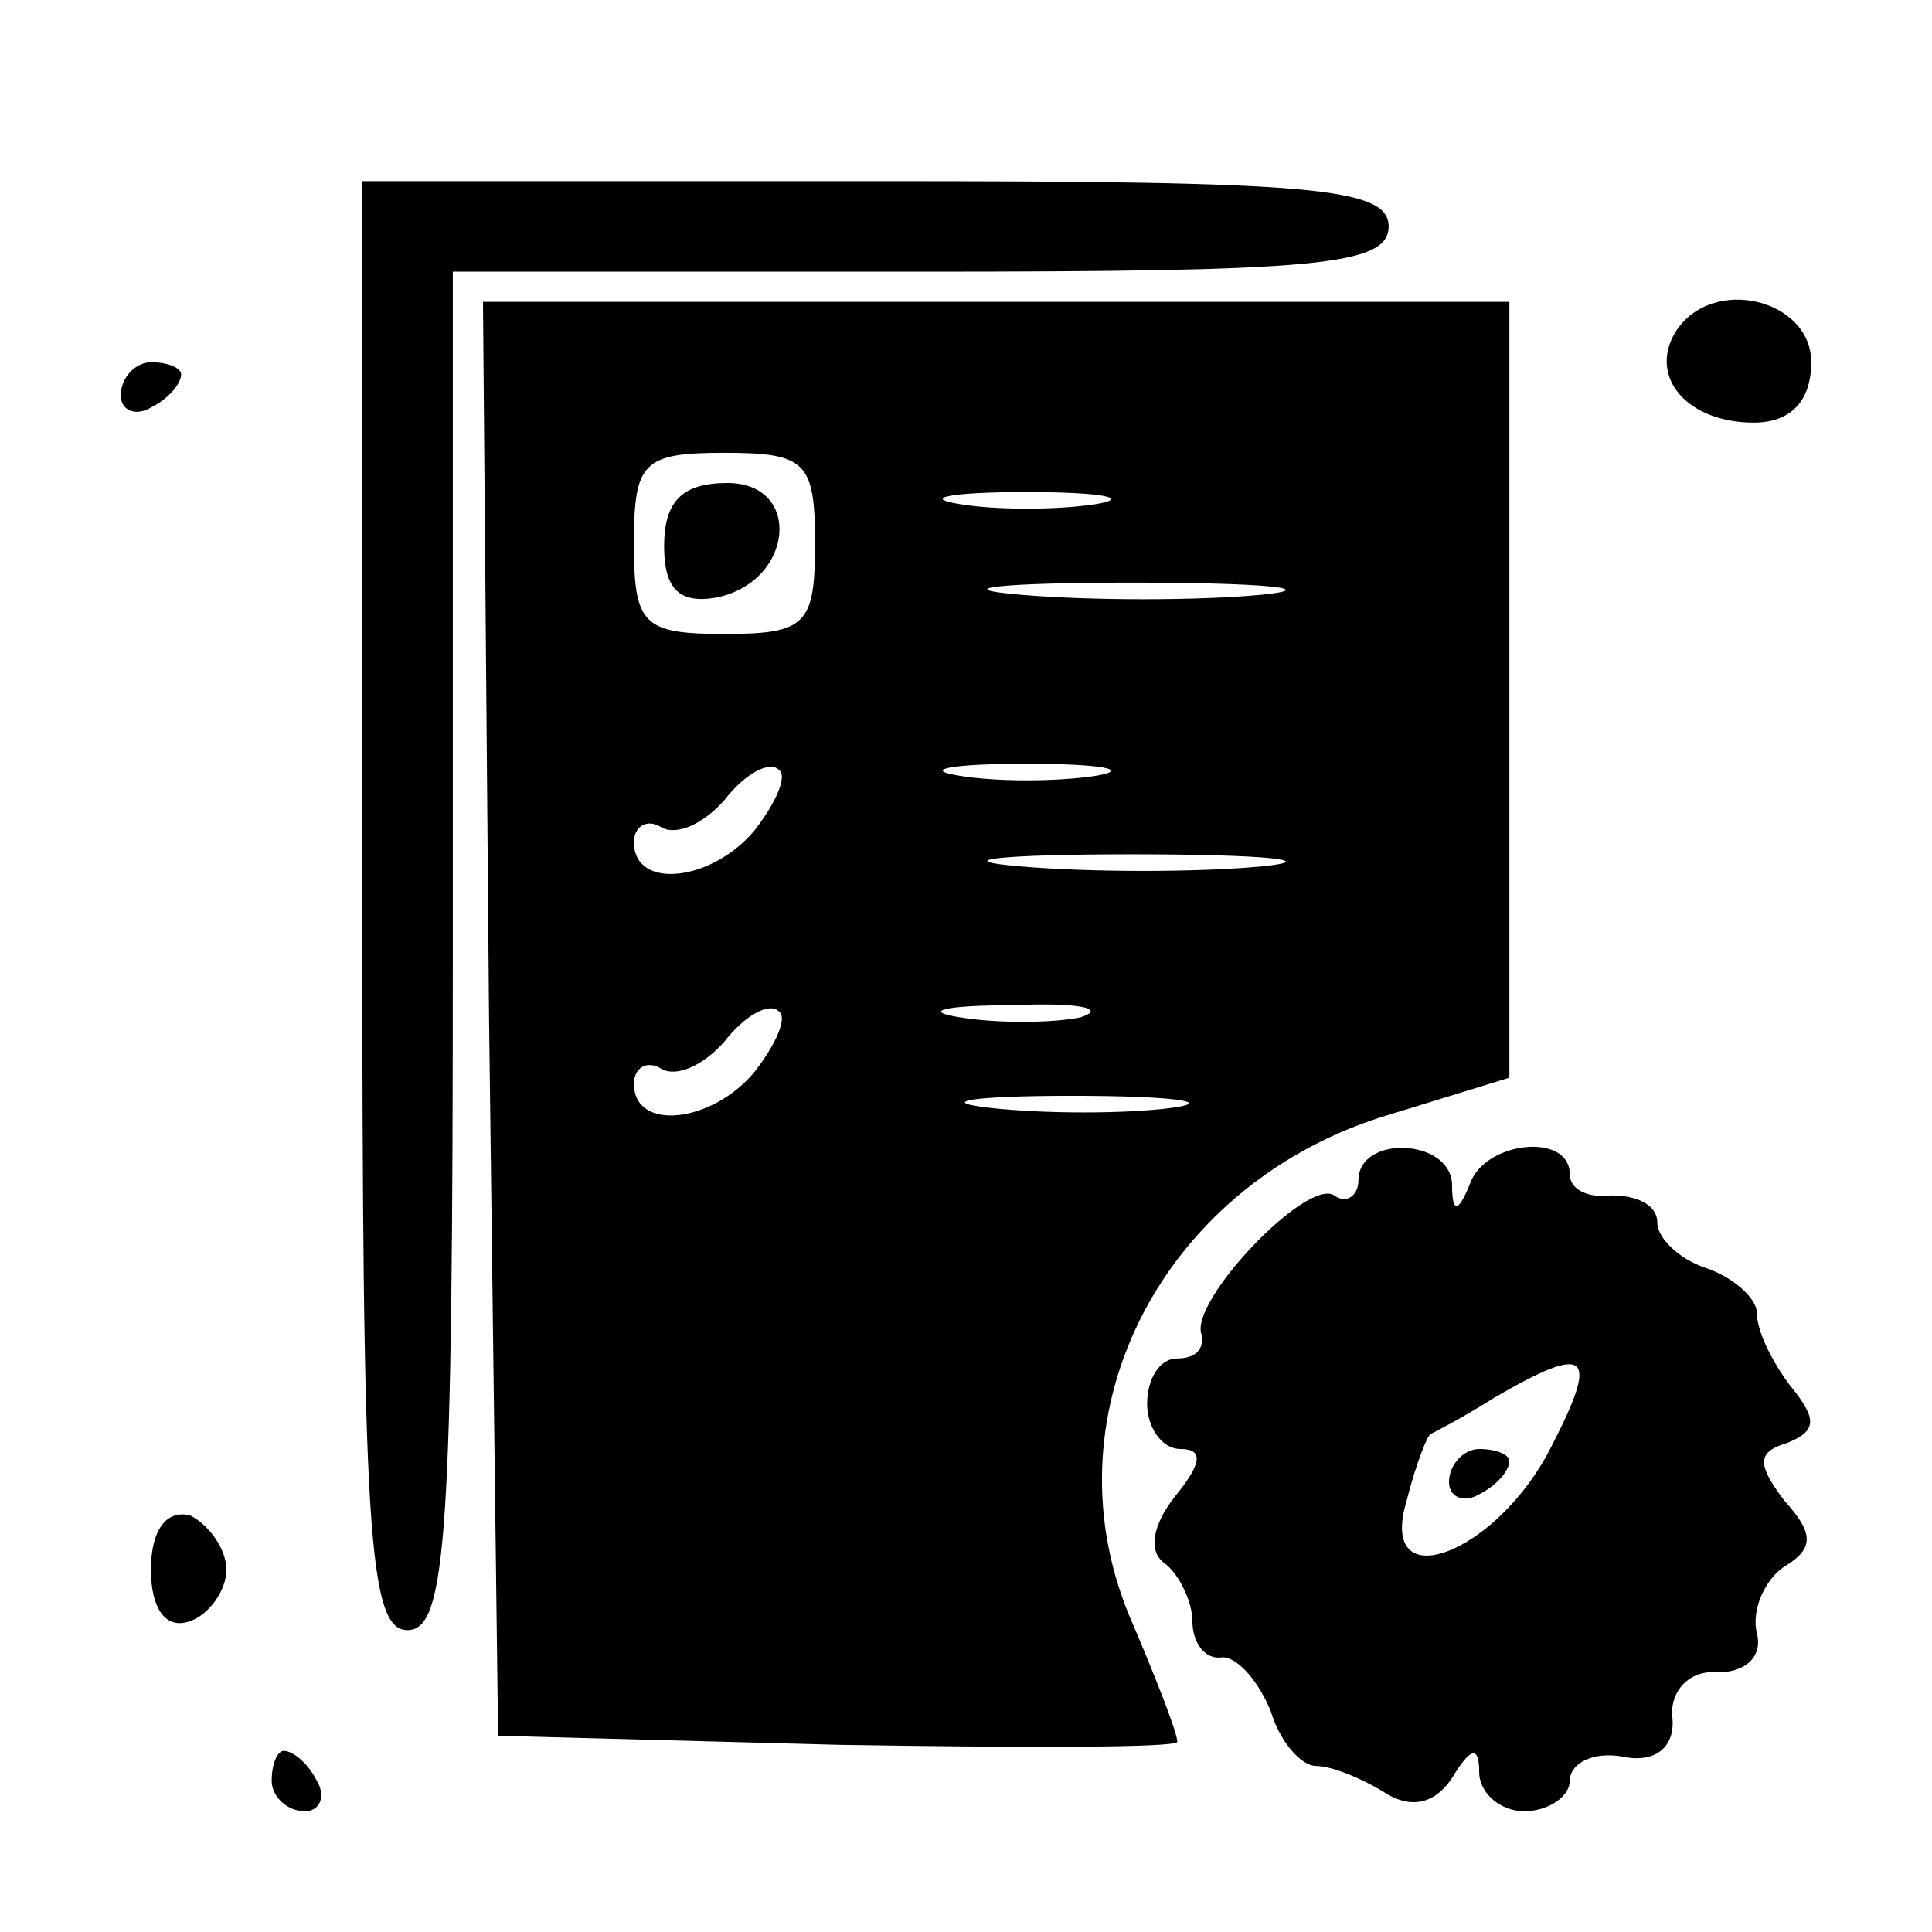 <?xml version="1.0" standalone="no"?>
<!DOCTYPE svg PUBLIC "-//W3C//DTD SVG 20010904//EN"
 "http://www.w3.org/TR/2001/REC-SVG-20010904/DTD/svg10.dtd">
<svg version="1.0" xmlns="http://www.w3.org/2000/svg"
 width="64pt" height="64pt" viewBox="0 0 64 64"
 preserveAspectRatio="xMidYMid meet">

<g transform="translate(0,64) scale(0.1,-0.1)"
fill="#000000" stroke="none">
<path d="M120 340 c0 -207 2 -240 15 -240 13 0 15 32 15 225 l0 225 155 0
c131 0 155 2 155 15 0 13 -26 15 -170 15 l-170 0 0 -240z"/>
<path d="M162 303 l3 -238 113 -3 c61 -1 112 -1 112 1 0 3 -7 21 -16 42 -28
68 12 144 87 166 l39 12 0 129 0 128 -170 0 -170 0 2 -237z m108 157 c0 -27
-3 -30 -30 -30 -27 0 -30 3 -30 30 0 27 3 30 30 30 27 0 30 -3 30 -30z m93 13
c-13 -2 -33 -2 -45 0 -13 2 -3 4 22 4 25 0 35 -2 23 -4z m55 -30 c-21 -2 -57
-2 -80 0 -24 2 -7 4 37 4 44 0 63 -2 43 -4z m-168 -78 c-14 -17 -40 -20 -40
-4 0 5 4 8 9 5 5 -3 14 1 21 9 7 9 15 13 18 10 3 -2 -1 -11 -8 -20z m113 18
c-13 -2 -33 -2 -45 0 -13 2 -3 4 22 4 25 0 35 -2 23 -4z m55 -30 c-21 -2 -57
-2 -80 0 -24 2 -7 4 37 4 44 0 63 -2 43 -4z m-168 -68 c-14 -17 -40 -20 -40
-4 0 5 4 8 9 5 5 -3 14 1 21 9 7 9 15 13 18 10 3 -2 -1 -11 -8 -20z m108 18
c-10 -2 -28 -2 -40 0 -13 2 -5 4 17 4 22 1 32 -1 23 -4z m30 -30 c-15 -2 -42
-2 -60 0 -18 2 -6 4 27 4 33 0 48 -2 33 -4z"/>
<path d="M220 459 c0 -14 5 -19 17 -17 26 5 29 38 4 38 -15 0 -21 -6 -21 -21z"/>
<path d="M555 530 c-9 -15 4 -30 26 -30 12 0 19 7 19 20 0 21 -33 29 -45 10z"/>
<path d="M40 509 c0 -5 5 -7 10 -4 6 3 10 8 10 11 0 2 -4 4 -10 4 -5 0 -10 -5
-10 -11z"/>
<path d="M450 249 c0 -5 -4 -8 -8 -5 -9 6 -48 -35 -44 -46 1 -5 -2 -8 -8 -8
-6 0 -10 -7 -10 -15 0 -8 5 -15 11 -15 8 0 7 -5 -2 -16 -7 -9 -9 -18 -3 -22 5
-4 9 -13 9 -19 0 -7 4 -13 10 -12 5 0 12 -8 16 -18 3 -10 10 -18 15 -18 5 0
15 -4 23 -9 8 -5 16 -4 22 5 6 10 9 11 9 2 0 -7 7 -13 15 -13 8 0 15 5 15 10
0 6 8 10 18 8 10 -2 17 3 16 13 -1 9 6 16 15 15 9 0 15 5 13 13 -2 8 3 18 9
22 10 6 10 11 0 22 -9 12 -9 16 1 19 10 4 10 8 1 19 -6 8 -11 18 -11 24 0 5
-8 12 -17 15 -9 3 -16 10 -16 15 0 6 -7 9 -15 9 -8 -1 -14 2 -14 7 0 14 -28
11 -33 -3 -4 -10 -6 -10 -6 0 -1 15 -31 16 -31 1z m64 -88 c-18 -36 -58 -51
-48 -18 3 12 7 22 8 22 0 0 10 5 21 12 31 18 35 15 19 -16z"/>
<path d="M480 149 c0 -5 5 -7 10 -4 6 3 10 8 10 11 0 2 -4 4 -10 4 -5 0 -10
-5 -10 -11z"/>
<path d="M50 120 c0 -13 5 -20 13 -17 6 2 12 10 12 17 0 7 -6 15 -12 18 -8 2
-13 -5 -13 -18z"/>
<path d="M90 50 c0 -5 5 -10 11 -10 5 0 7 5 4 10 -3 6 -8 10 -11 10 -2 0 -4
-4 -4 -10z"/>
</g>
</svg>
